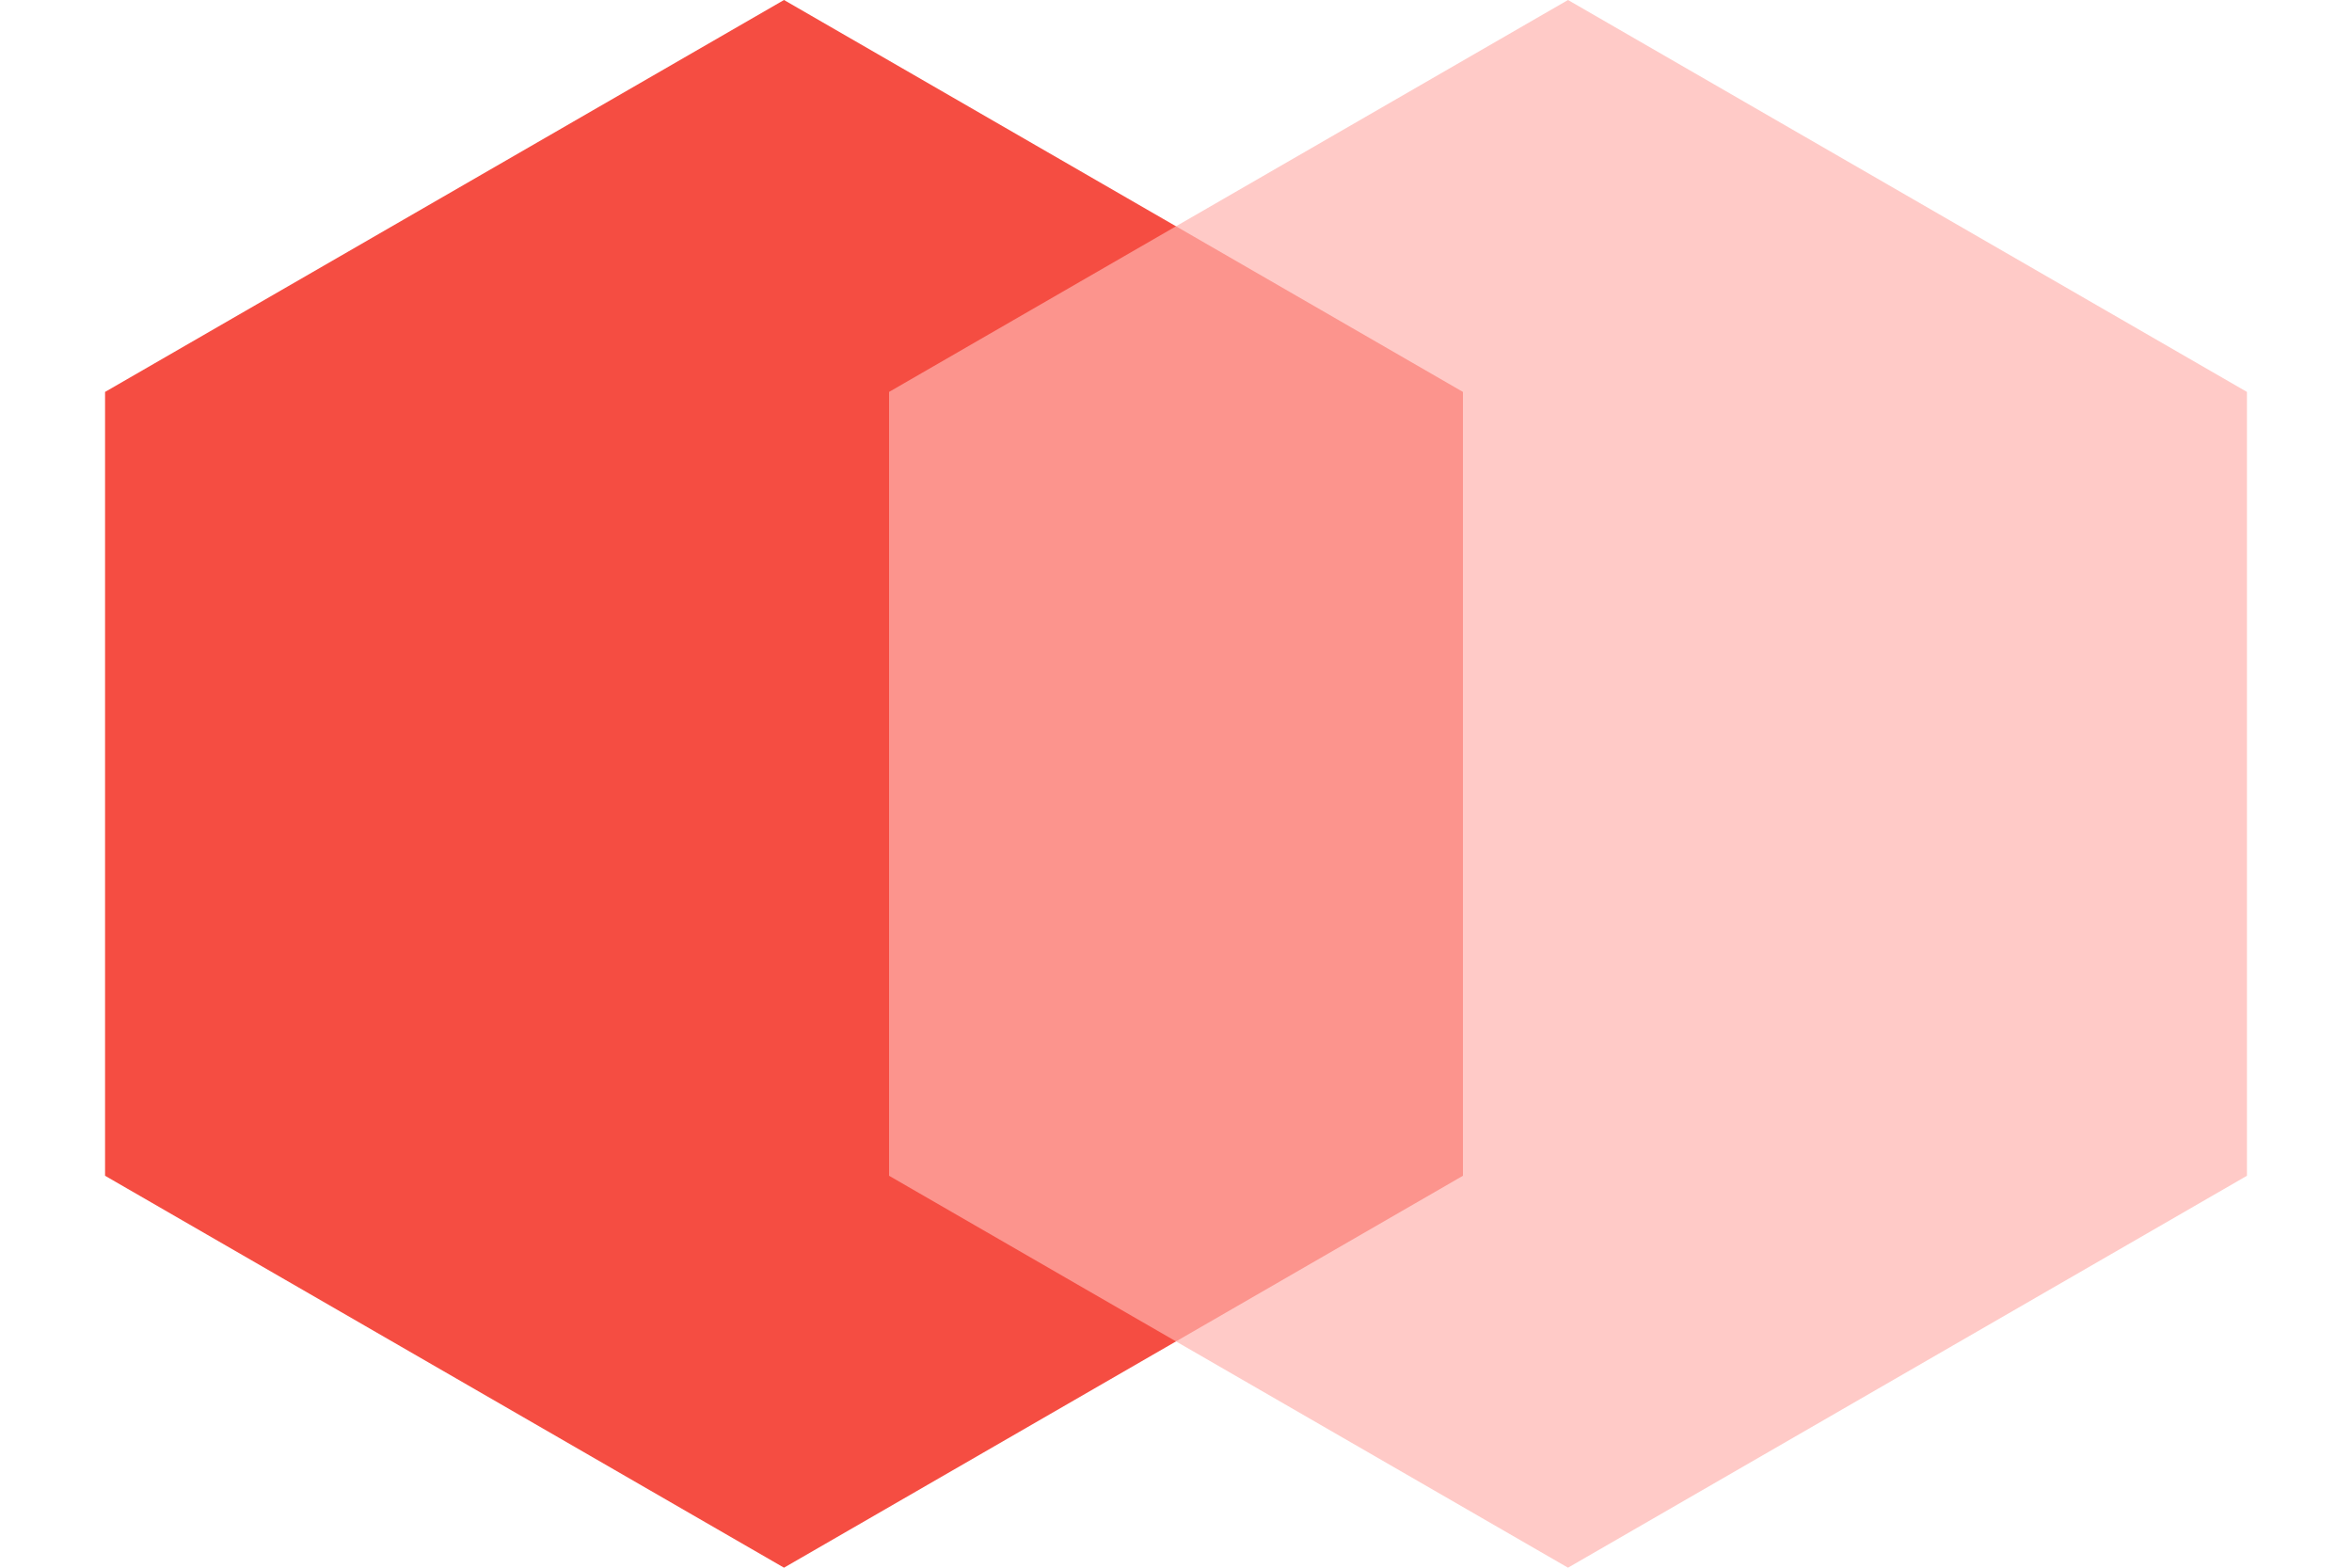 <?xml version="1.0" encoding="UTF-8"?>
<svg width="18px" height="12px" viewBox="0 0 18 12" version="1.1" xmlns="http://www.w3.org/2000/svg" xmlns:xlink="http://www.w3.org/1999/xlink">
    <!-- Generator: Sketch 59.1 (86144) - https://sketch.com -->
    <title>异常项标识</title>
    <desc>Created with Sketch.</desc>
    <g id="页面-1" stroke="none" stroke-width="1" fill="none" fill-rule="evenodd">
        <g id="异常项标识">
            <polygon id="多边形" fill="#F54D42" points="6 0 11.196 3 11.196 9 6 12 0.804 9 0.804 3"></polygon>
            <polygon id="多边形备份" fill="#FFB3AE" opacity="0.694" points="12 0 17.196 3 17.196 9 12 12 6.804 9 6.804 3"></polygon>
        </g>
    </g>
</svg>